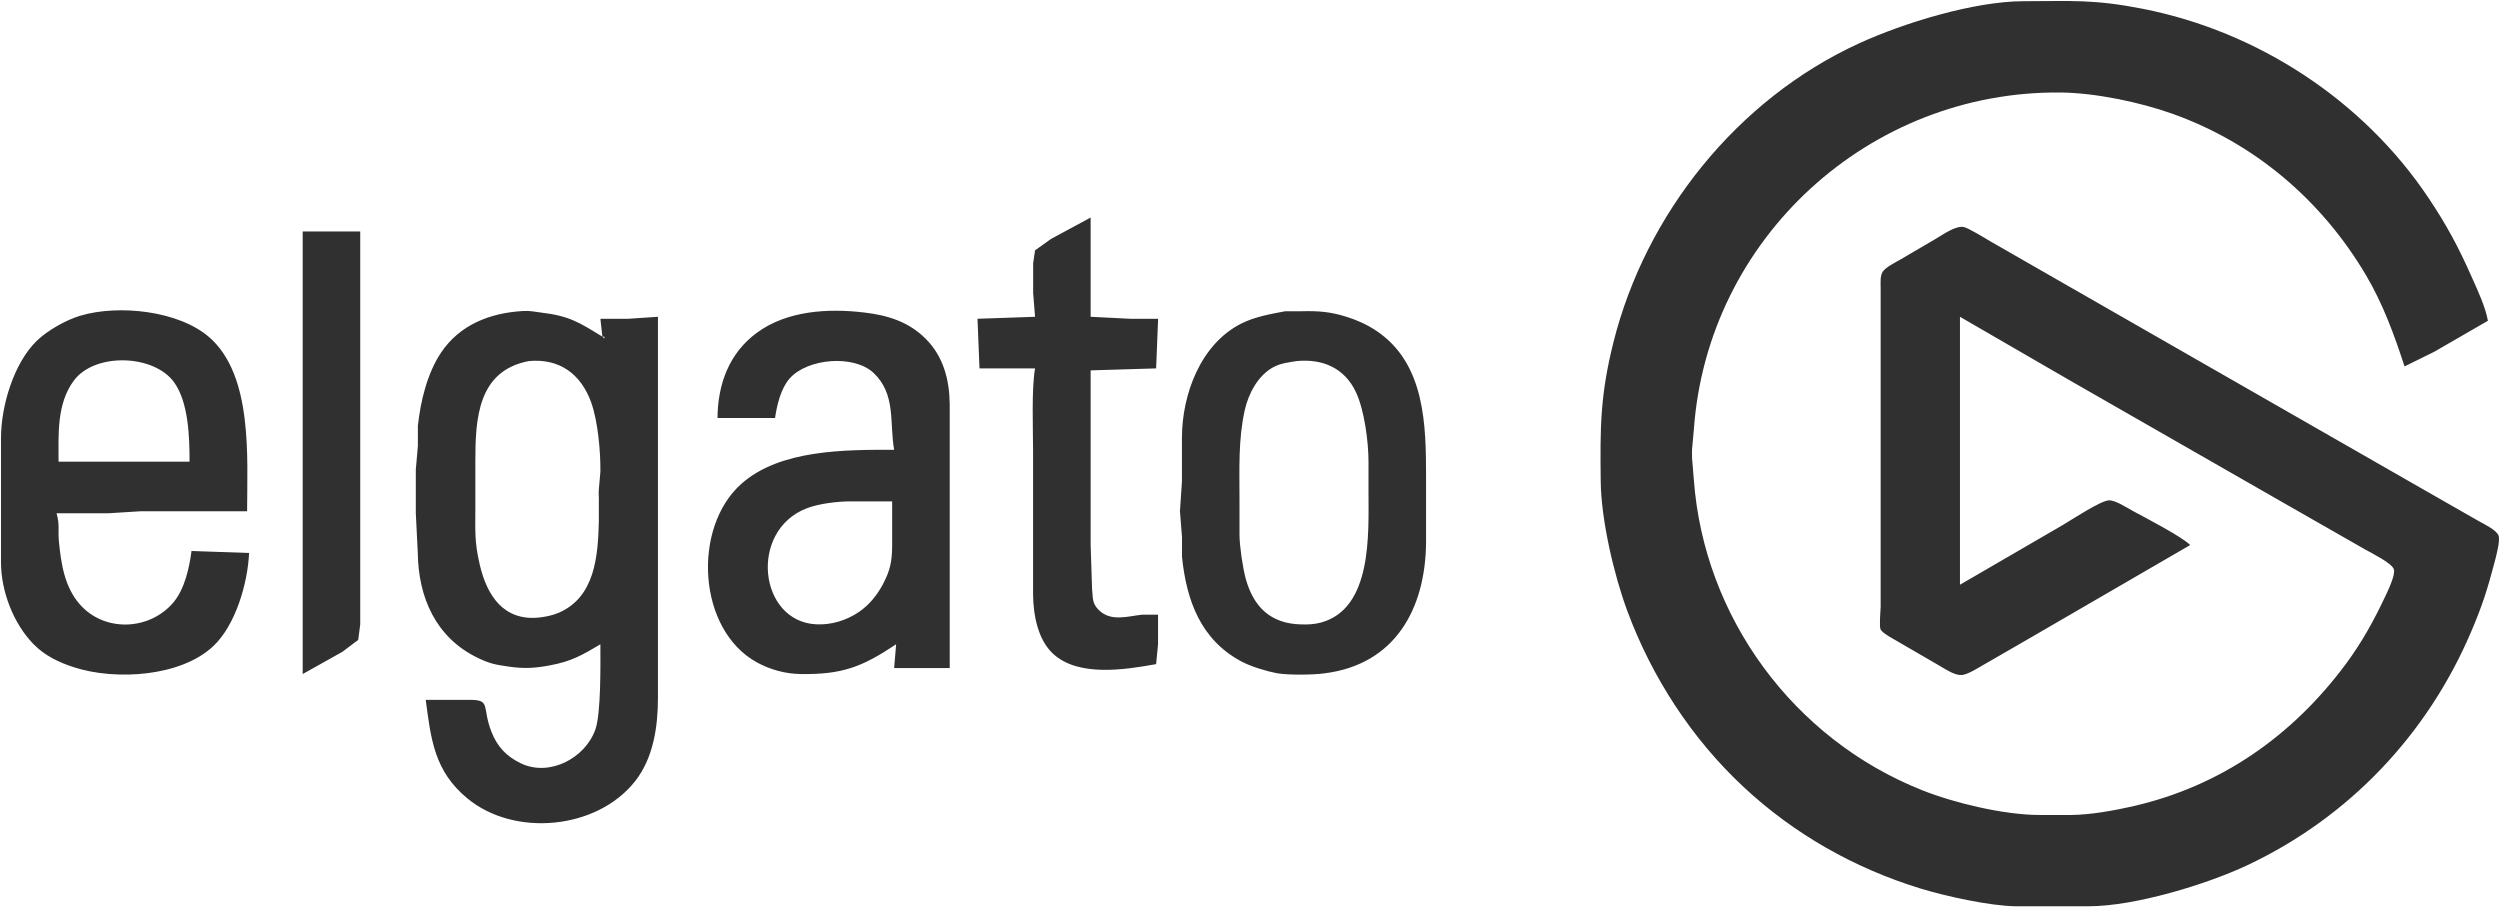 <svg xmlns="http://www.w3.org/2000/svg" viewBox="-0.5 -0.61 1259.59 457.11">
  <path id="elgato-wordmark" fill="#303030" stroke="none" stroke-width="1" d="M 1103.00,274.00            C 1103.00,274.00 1022.00,321.00 1022.00,321.00              1022.00,321.00 999.00,334.28 999.00,334.28              996.23,335.85 991.03,339.20 988.00,339.48              984.53,339.80 979.95,336.72 977.00,334.99              977.00,334.99 956.00,322.80 956.00,322.80              953.86,321.52 948.20,318.61 947.04,316.61              946.22,314.98 947.00,307.46 947.04,305.00              947.04,305.00 947.04,144.00 947.04,144.00              947.00,141.69 946.78,138.37 948.02,136.38              949.48,134.04 954.53,131.57 957.00,130.15              957.00,130.15 975.00,119.60 975.00,119.60              978.50,117.53 984.94,112.91 989.00,113.80              991.35,114.32 999.48,119.30 1002.00,120.80              1002.00,120.80 1026.00,134.58 1026.00,134.58              1026.00,134.58 1106.00,180.42 1106.00,180.42              1106.00,180.42 1219.00,245.15 1219.00,245.15              1219.00,245.15 1248.00,261.72 1248.00,261.72              1250.72,263.27 1257.27,266.34 1258.36,269.21              1259.32,271.73 1257.02,280.12 1256.27,283.00              1252.66,296.69 1250.02,304.92 1244.42,318.00              1222.30,369.71 1182.93,411.16 1132.00,435.22              1111.11,445.09 1075.05,455.96 1052.00,456.00              1052.00,456.00 1015.00,456.00 1015.00,456.00              1002.04,455.84 979.59,450.90 967.00,447.02              933.76,436.80 903.51,419.68 878.00,395.91              851.80,371.50 831.71,340.52 819.32,307.00              812.61,288.84 806.23,261.33 806.00,242.00              805.69,214.92 805.68,198.78 812.37,172.00              828.61,107.04 874.89,49.37 936.00,21.31              958.60,10.93 994.13,0.04 1019.00,0.00              1043.45,-0.04 1054.33,-1.03 1079.00,3.80              1136.97,15.17 1190.10,49.86 1223.00,99.00              1232.17,112.69 1238.22,123.97 1244.86,139.00              1247.82,145.69 1251.71,153.84 1253.00,161.00              1253.00,161.00 1226.00,176.60 1226.00,176.60              1226.00,176.60 1211.00,184.00 1211.00,184.00              1205.77,168.01 1200.17,152.58 1191.55,138.00              1169.20,100.23 1135.43,71.45 1094.00,56.69              1077.69,50.88 1055.31,46.21 1038.00,46.00              941.39,44.87 859.66,119.45 852.91,216.00              852.91,216.00 852.00,226.00 852.00,226.00              852.00,226.00 852.00,230.00 852.00,230.00              852.00,230.00 852.91,241.00 852.91,241.00              857.98,310.41 903.20,371.84 968.00,397.55              984.45,404.08 1009.32,409.97 1027.00,410.00              1027.00,410.00 1043.00,410.00 1043.00,410.00              1052.56,409.95 1064.64,407.78 1074.00,405.65              1118.25,395.58 1154.44,370.27 1181.37,334.00              1189.42,323.16 1195.47,312.18 1201.22,300.00              1202.53,297.22 1206.55,288.96 1205.60,286.18              1204.51,283.00 1194.22,277.99 1191.00,276.15              1191.00,276.15 1149.00,252.15 1149.00,252.15              1149.00,252.15 1043.00,191.42 1043.00,191.42              1043.00,191.42 987.00,159.00 987.00,159.00              987.00,159.00 987.00,294.00 987.00,294.00              987.00,294.00 1039.00,263.80 1039.00,263.80              1043.33,261.22 1057.92,251.64 1062.00,251.48              1065.31,251.36 1070.95,255.11 1074.00,256.77              1080.43,260.27 1098.67,269.66 1103.00,274.00 Z            M 521.00,159.00            C 521.00,159.00 520.04,147.00 520.04,147.00              520.04,147.00 520.04,132.00 520.04,132.00              520.04,132.00 520.99,125.53 520.99,125.53              520.99,125.53 529.00,119.80 529.00,119.80              529.00,119.80 549.00,109.00 549.00,109.00              549.00,109.00 549.00,159.00 549.00,159.00              549.00,159.00 569.00,160.00 569.00,160.00              569.00,160.00 583.00,160.00 583.00,160.00              583.00,160.00 582.00,185.00 582.00,185.00              582.00,185.00 549.00,186.00 549.00,186.00              549.00,186.00 549.00,274.00 549.00,274.00              549.00,274.00 549.72,296.00 549.72,296.00              550.26,300.49 549.53,303.26 553.15,306.78              559.29,312.76 567.55,309.88 575.00,309.08              575.00,309.08 582.96,309.08 582.96,309.08              582.96,309.08 582.96,324.00 582.96,324.00              582.96,324.00 582.00,334.00 582.00,334.00              566.44,336.80 542.89,340.61 530.09,328.79              522.34,321.64 520.12,309.13 520.00,299.00              520.00,299.00 520.00,227.00 520.00,227.00              520.00,215.71 519.17,195.20 521.00,185.00              521.00,185.00 493.00,185.00 493.00,185.00              493.00,185.00 492.00,160.00 492.00,160.00              492.00,160.00 521.00,159.00 521.00,159.00 Z            M 152.00,116.00            C 152.00,116.00 181.00,116.00 181.00,116.00              181.00,116.00 181.00,314.00 181.00,314.00              181.00,314.00 179.98,321.79 179.98,321.79              179.98,321.79 172.00,327.80 172.00,327.80              172.00,327.80 152.00,339.00 152.00,339.00              152.00,339.00 152.00,116.00 152.00,116.00 Z            M 125.00,278.00            C 124.30,293.23 118.26,314.26 106.99,324.91              90.53,340.44 57.67,342.28 37.00,335.66              29.21,333.16 22.09,329.79 16.29,323.83              6.25,313.53 0.07,297.32 0.00,283.00              0.00,283.00 0.00,265.00 0.00,265.00              0.00,265.00 0.00,220.00 0.00,220.00              0.02,204.02 6.39,182.39 18.04,171.09              23.45,165.84 32.76,160.60 40.00,158.44              59.14,152.73 89.53,155.87 104.96,169.32              127.04,188.59 124.00,230.29 124.00,257.00              124.00,257.00 70.00,257.00 70.00,257.00              70.00,257.00 54.00,258.00 54.00,258.00              54.00,258.00 28.00,258.00 28.00,258.00              29.69,263.96 28.63,266.31 29.17,272.00              30.24,283.24 31.97,295.02 39.67,303.83              52.09,318.04 74.75,317.13 86.79,303.00              92.53,296.26 94.84,285.61 96.00,277.00              96.00,277.00 125.00,278.00 125.00,278.00 Z            M 302.00,324.00            C 293.11,329.33 287.41,332.58 277.00,334.54              269.17,336.02 263.91,336.40 256.00,335.27              249.14,334.29 246.38,333.84 240.00,330.74              219.10,320.58 210.27,300.41 210.00,278.00              210.00,278.00 209.00,258.00 209.00,258.00              209.00,258.00 209.00,236.00 209.00,236.00              209.00,236.00 210.04,224.00 210.04,224.00              210.04,224.00 210.04,214.00 210.04,214.00              211.35,201.64 214.76,187.39 221.75,177.00              231.24,162.89 246.56,157.02 263.00,156.09              266.66,155.88 268.53,156.43 272.00,156.85              286.33,158.56 291.07,161.69 303.00,169.00              303.00,169.00 302.00,160.00 302.00,160.00              302.00,160.00 316.00,160.00 316.00,160.00              316.00,160.00 331.00,159.00 331.00,159.00              331.00,159.00 331.00,351.00 331.00,351.00              330.98,365.55 328.72,381.26 319.48,393.00              300.42,417.24 258.88,421.37 235.00,401.67              218.32,387.91 216.62,371.88 214.00,352.00              214.00,352.00 237.00,352.00 237.00,352.00              246.76,352.19 242.35,355.80 247.07,368.00              250.00,375.57 254.68,380.52 262.00,384.02              276.31,390.85 294.29,381.45 299.45,367.00              302.38,358.82 302.00,333.72 302.00,324.00 Z            M 361.00,210.00            C 361.15,192.90 366.82,177.27 381.00,166.93              396.22,155.82 416.94,154.69 435.00,156.85              446.77,158.25 457.25,161.43 465.91,170.09              474.85,179.03 477.85,190.71 478.00,203.00              478.00,203.00 478.00,336.00 478.00,336.00              478.00,336.00 450.00,336.00 450.00,336.00              450.00,336.00 451.00,324.00 451.00,324.00              433.65,335.56 423.83,339.24 403.00,339.00              395.34,338.91 387.73,336.86 381.00,333.20              350.86,316.82 348.18,265.27 373.00,243.18              392.53,225.81 425.28,226.00 450.00,226.00              447.59,212.56 451.02,198.06 439.70,187.34              429.75,177.92 406.32,179.90 397.34,190.09              392.93,195.10 390.92,203.51 390.00,210.00              390.00,210.00 361.00,210.00 361.00,210.00 Z            M 647.00,156.21            C 647.00,156.21 655.00,156.21 655.00,156.21              663.61,155.99 669.66,156.39 678.00,159.03              683.39,160.73 688.29,162.93 693.00,166.09              717.59,182.55 718.00,213.58 718.00,240.00              718.00,240.00 718.00,273.00 718.00,273.00              717.61,306.26 702.37,334.11 667.00,338.62              661.14,339.47 648.76,339.56 643.00,338.62              637.58,337.58 629.84,335.25 625.00,332.68              604.47,321.75 597.29,301.95 595.04,280.00              595.04,280.00 595.04,270.00 595.04,270.00              595.04,270.00 594.00,257.00 594.00,257.00              594.00,257.00 595.00,242.00 595.00,242.00              595.00,242.00 595.00,220.00 595.00,220.00              595.03,198.10 604.38,172.69 625.00,162.37              631.86,158.94 639.51,157.65 647.00,156.21 Z            M 304.00,169.00            C 304.00,169.00 303.00,169.00 303.00,169.00              303.00,169.00 304.00,170.00 304.00,170.00              304.00,170.00 304.00,169.00 304.00,169.00 Z            M 95.00,232.00            C 95.00,219.79 94.54,202.16 87.21,192.00              77.07,177.94 47.42,176.91 36.79,191.04              28.01,202.71 29.00,218.23 29.00,232.00              29.00,232.00 95.00,232.00 95.00,232.00 Z            M 266.00,181.30            C 240.03,186.20 239.00,210.65 239.00,232.00              239.00,232.00 239.00,255.00 239.00,255.00              239.00,266.63 238.48,272.31 241.24,284.00              244.86,299.38 253.15,312.32 271.00,310.53              274.27,310.21 277.98,309.42 281.00,308.12              299.40,300.21 300.80,279.26 301.22,262.00              301.22,262.00 301.22,252.00 301.22,252.00              301.34,249.58 300.99,248.66 301.22,246.00              301.22,246.00 302.00,237.00 302.00,237.00              302.11,226.89 300.74,211.44 297.31,202.00              292.12,187.76 281.38,179.91 266.00,181.30 Z            M 653.00,181.29            C 648.89,181.91 644.71,182.40 641.00,184.41              633.29,188.61 628.53,197.70 626.66,206.00              623.34,220.75 624.00,235.99 624.00,251.00              624.00,251.00 624.00,269.00 624.00,269.00              624.07,274.73 625.63,285.46 627.16,291.00              631.10,305.33 639.84,313.64 655.00,313.99              658.46,314.07 661.63,313.99 665.00,313.07              690.97,306.05 689.00,268.36 689.00,247.00              689.00,247.00 689.00,232.00 689.00,232.00              688.98,221.89 686.96,206.14 682.68,197.00              676.98,184.83 665.98,180.11 653.00,181.29 Z            M 449.00,252.00            C 449.00,252.00 428.00,252.00 428.00,252.00              421.45,252.01 412.10,253.12 406.00,255.47              376.58,266.77 381.76,312.78 411.00,313.96              418.43,314.26 425.82,312.01 432.00,307.90              437.21,304.43 441.26,299.48 444.21,294.00              448.06,286.81 448.99,282.03 449.00,274.00              449.00,274.00 449.00,252.00 449.00,252.00 Z"/>
</svg>